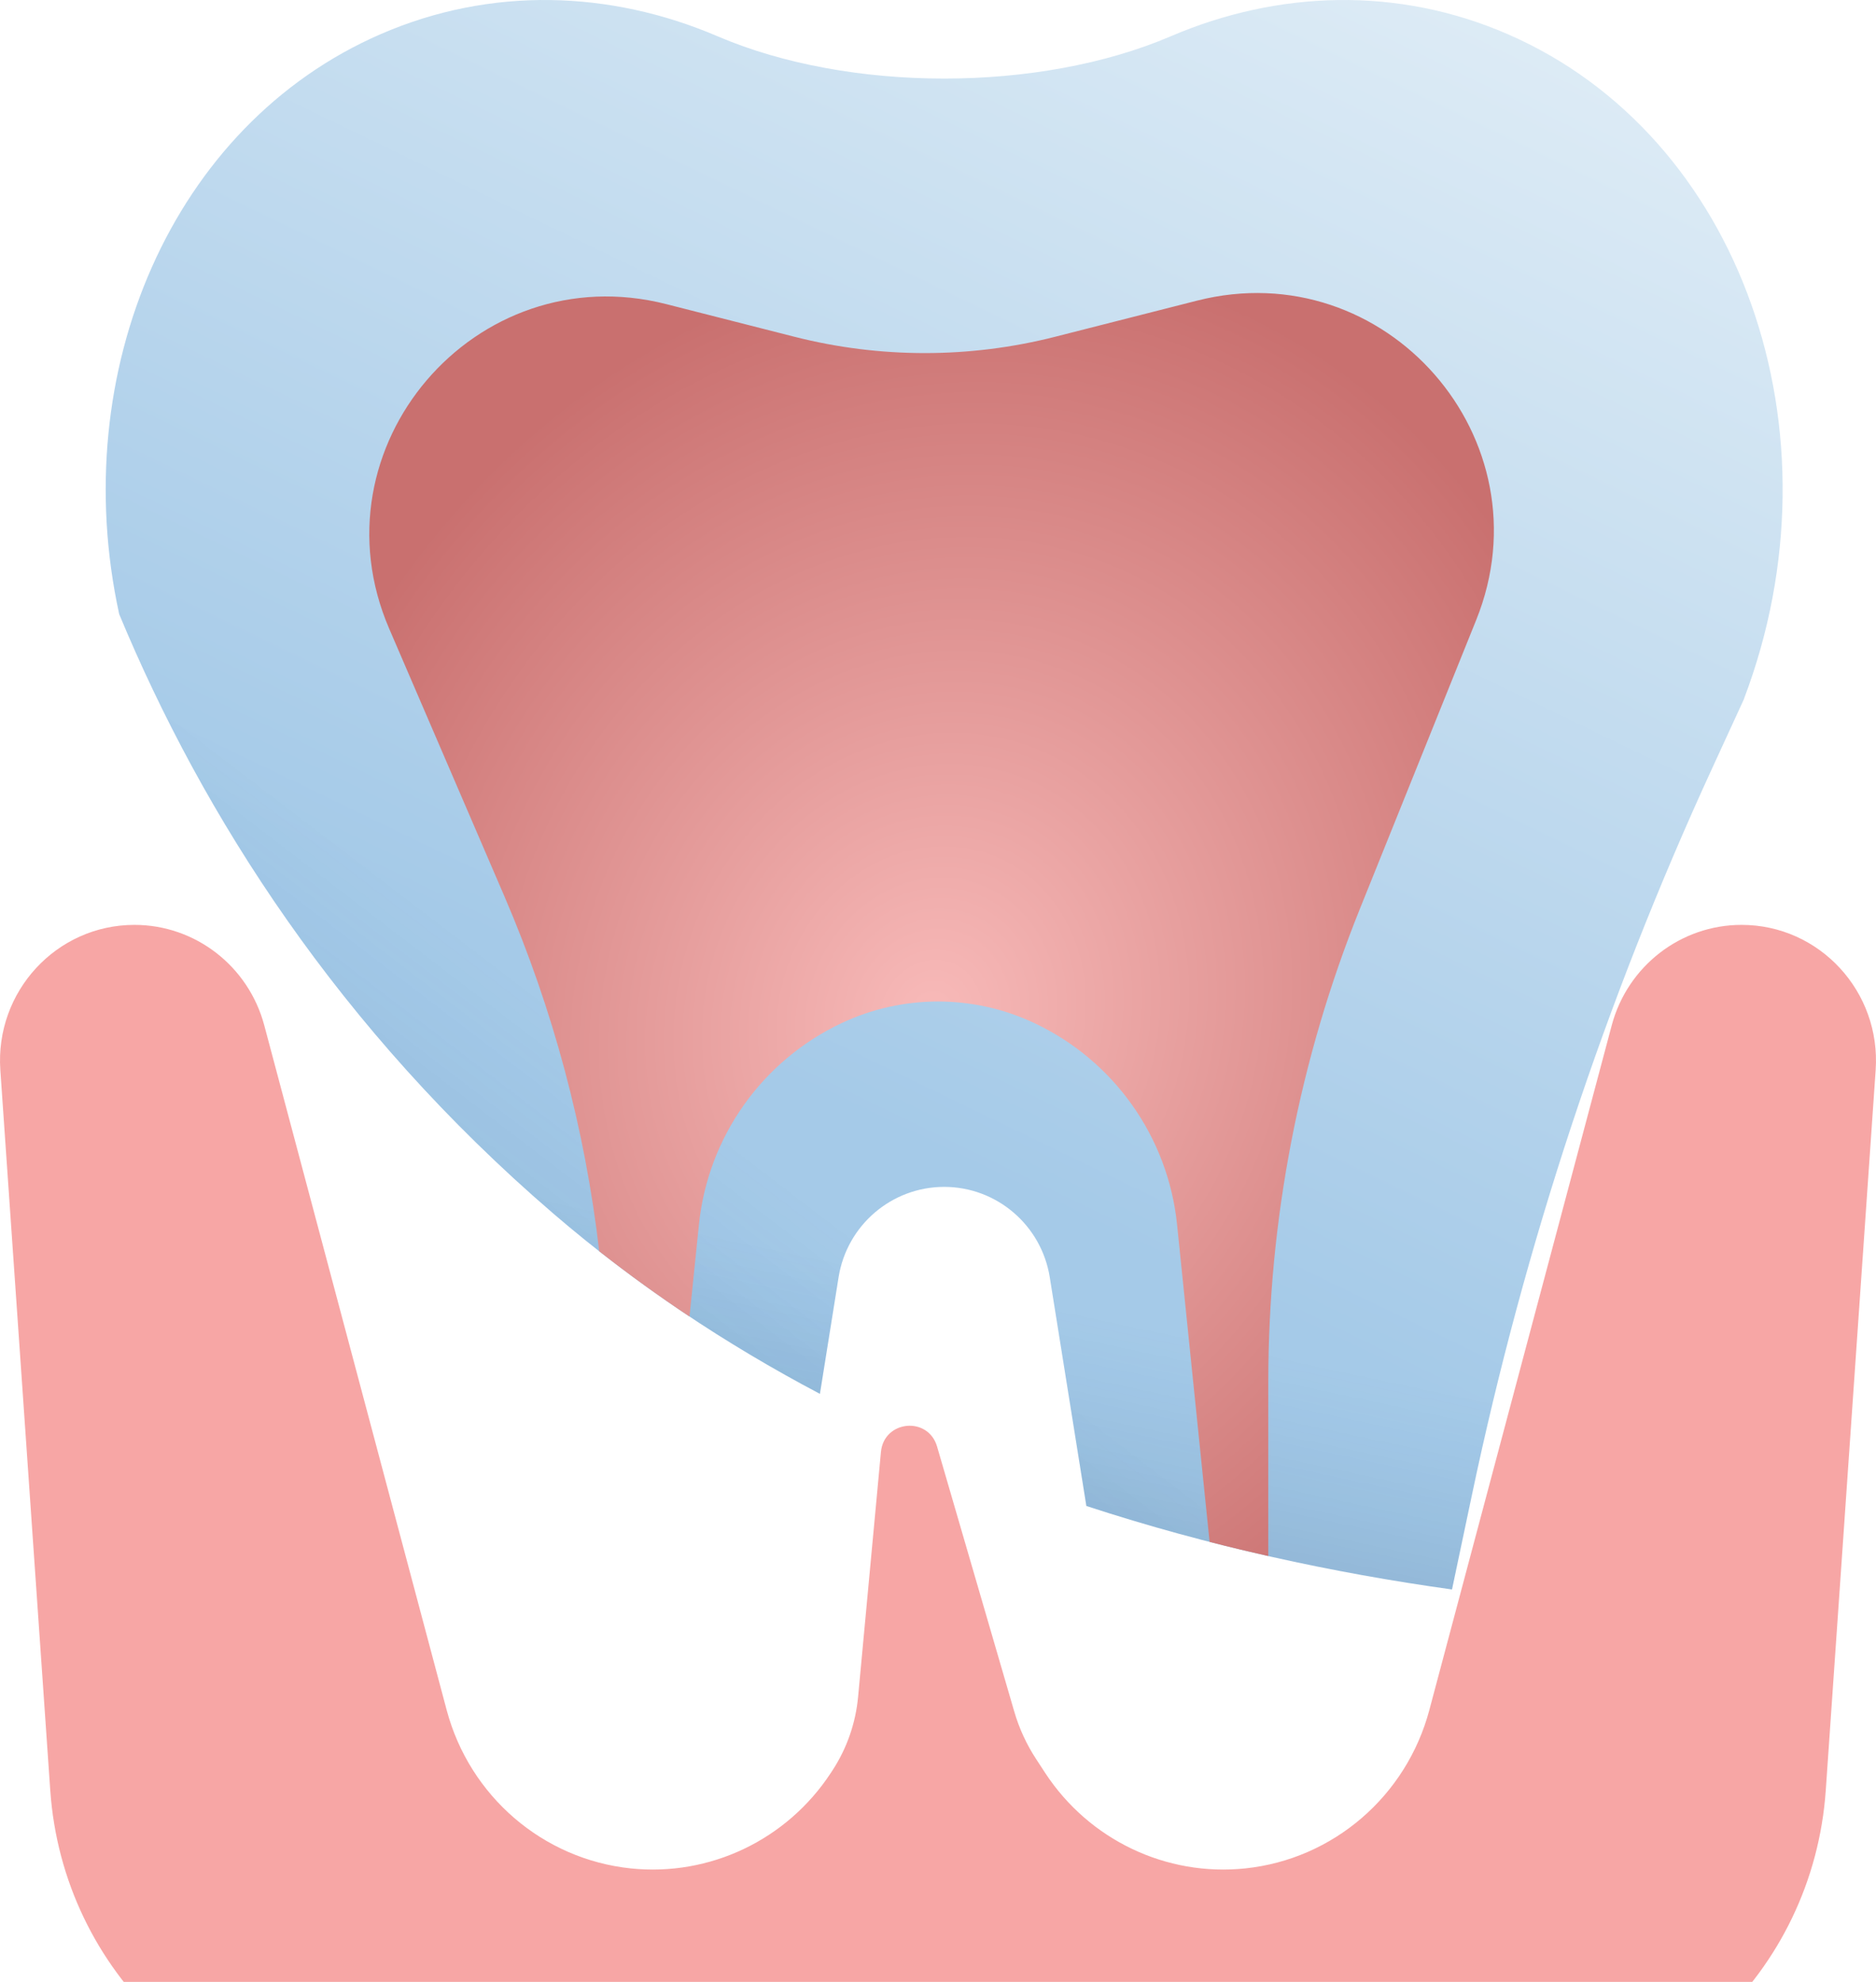 <svg width="71" height="75" viewBox="0 0 71 75" fill="none" xmlns="http://www.w3.org/2000/svg">
<path d="M4.511 23.241C7.674 30.86 12.826 38.947 20.943 45.926C24.089 48.63 27.493 50.882 31.031 52.747L31.737 48.336C32.052 46.365 33.746 44.915 35.734 44.915C37.721 44.915 39.415 46.365 39.73 48.336L41.115 56.99C45.779 58.519 50.475 59.527 54.953 60.15L55.707 56.574C57.705 47.092 60.756 37.864 64.805 29.061L66.002 26.457C66.001 26.455 66.001 26.452 66.002 26.45C69.84 16.339 65.885 5.13 57.067 1.295C52.889 -0.523 48.361 -0.362 44.312 1.372C39.329 3.507 32.138 3.507 27.155 1.372C23.107 -0.362 18.578 -0.523 14.4 1.295C6.507 4.728 2.51 14.068 4.511 23.241Z" fill="url(#paint0_linear_418_78)"/>
<path d="M4.511 23.241C7.674 30.86 12.826 38.947 20.943 45.926C24.089 48.63 27.493 50.882 31.031 52.747L31.737 48.336C32.052 46.365 33.746 44.915 35.734 44.915C37.721 44.915 39.415 46.365 39.73 48.336L41.115 56.99C45.779 58.519 50.475 59.527 54.953 60.15L55.707 56.574C57.705 47.092 60.756 37.864 64.805 29.061L66.002 26.457C66.001 26.455 66.001 26.452 66.002 26.45C69.84 16.339 65.885 5.13 57.067 1.295C52.889 -0.523 48.361 -0.362 44.312 1.372C39.329 3.507 32.138 3.507 27.155 1.372C23.107 -0.362 18.578 -0.523 14.4 1.295C6.507 4.728 2.51 14.068 4.511 23.241Z" fill="url(#paint1_linear_418_78)" fill-opacity="0.1"/>
<path d="M4.511 23.241C7.674 30.86 12.826 38.947 20.943 45.926C24.089 48.63 27.493 50.882 31.031 52.747L31.737 48.336C32.052 46.365 33.746 44.915 35.734 44.915C37.721 44.915 39.415 46.365 39.73 48.336L41.115 56.99C45.779 58.519 50.475 59.527 54.953 60.15L55.707 56.574C57.705 47.092 60.756 37.864 64.805 29.061L66.002 26.457C66.001 26.455 66.001 26.452 66.002 26.45C69.84 16.339 65.885 5.13 57.067 1.295C52.889 -0.523 48.361 -0.362 44.312 1.372C39.329 3.507 32.138 3.507 27.155 1.372C23.107 -0.362 18.578 -0.523 14.4 1.295C6.507 4.728 2.51 14.068 4.511 23.241Z" fill="url(#paint2_linear_418_78)" fill-opacity="0.1"/>
<path d="M26.095 49.822C24.932 49.049 23.792 48.227 22.679 47.352C22.142 42.731 20.935 38.203 19.087 33.912L14.729 23.79C11.776 16.932 17.979 9.667 25.216 11.509L30.066 12.744C33.304 13.568 36.696 13.568 39.934 12.744L45.301 11.378C52.443 9.56 58.623 16.627 55.869 23.462L51.476 34.37C49.18 40.07 48 46.158 48 52.303V58.886C47.262 58.719 46.521 58.541 45.779 58.35L44.548 46.342C44.208 43.027 42.156 40.132 39.141 38.714C36.835 37.628 34.165 37.628 31.859 38.714C28.844 40.132 26.792 43.027 26.452 46.342L26.095 49.822Z" fill="url(#paint3_radial_418_78)"/>
<path d="M0.013 40.497C-0.193 37.525 2.138 35 5.088 35C7.389 35 9.404 36.559 10.002 38.803L16.904 64.71C17.772 67.97 20.54 70.354 23.865 70.705C26.862 71.021 29.784 69.627 31.446 67.089L31.506 66.997C32.049 66.166 32.382 65.213 32.475 64.222L33.34 54.949C33.452 53.746 35.127 53.583 35.465 54.742L38.386 64.77C38.572 65.408 38.851 66.014 39.214 66.568L39.554 67.089C41.216 69.627 44.138 71.021 47.135 70.705C50.46 70.354 53.228 67.97 54.096 64.71L60.998 38.803C61.596 36.559 63.611 35 65.912 35C68.862 35 71.193 37.525 70.987 40.497L69.099 67.749C68.62 74.649 62.937 80 56.087 80H14.913C8.063 80 2.38 74.649 1.902 67.749L0.013 40.497Z" fill="#F7A6A5"/>
<defs>
<linearGradient id="paint0_linear_418_78" x1="57" y1="-2" x2="35" y2="43.5" gradientUnits="userSpaceOnUse">
<stop stop-color="#E0EDF6"/>
<stop offset="1" stop-color="#A5CAE8"/>
</linearGradient>
<linearGradient id="paint1_linear_418_78" x1="10.5" y1="43.5" x2="17" y2="35" gradientUnits="userSpaceOnUse">
<stop stop-color="#043A70"/>
<stop offset="1" stop-color="#065099" stop-opacity="0"/>
</linearGradient>
<linearGradient id="paint2_linear_418_78" x1="55" y1="60" x2="56.5" y2="53" gradientUnits="userSpaceOnUse">
<stop stop-color="#002C57"/>
<stop offset="1" stop-color="#065099" stop-opacity="0"/>
</linearGradient>
<radialGradient id="paint3_radial_418_78" cx="0" cy="0" r="1" gradientUnits="userSpaceOnUse" gradientTransform="translate(35.258 38.462) rotate(-70.766) scale(29.149 25.802)">
<stop stop-color="#F8BAB9"/>
<stop offset="1" stop-color="#C9706F"/>
</radialGradient>
</defs>
</svg>
